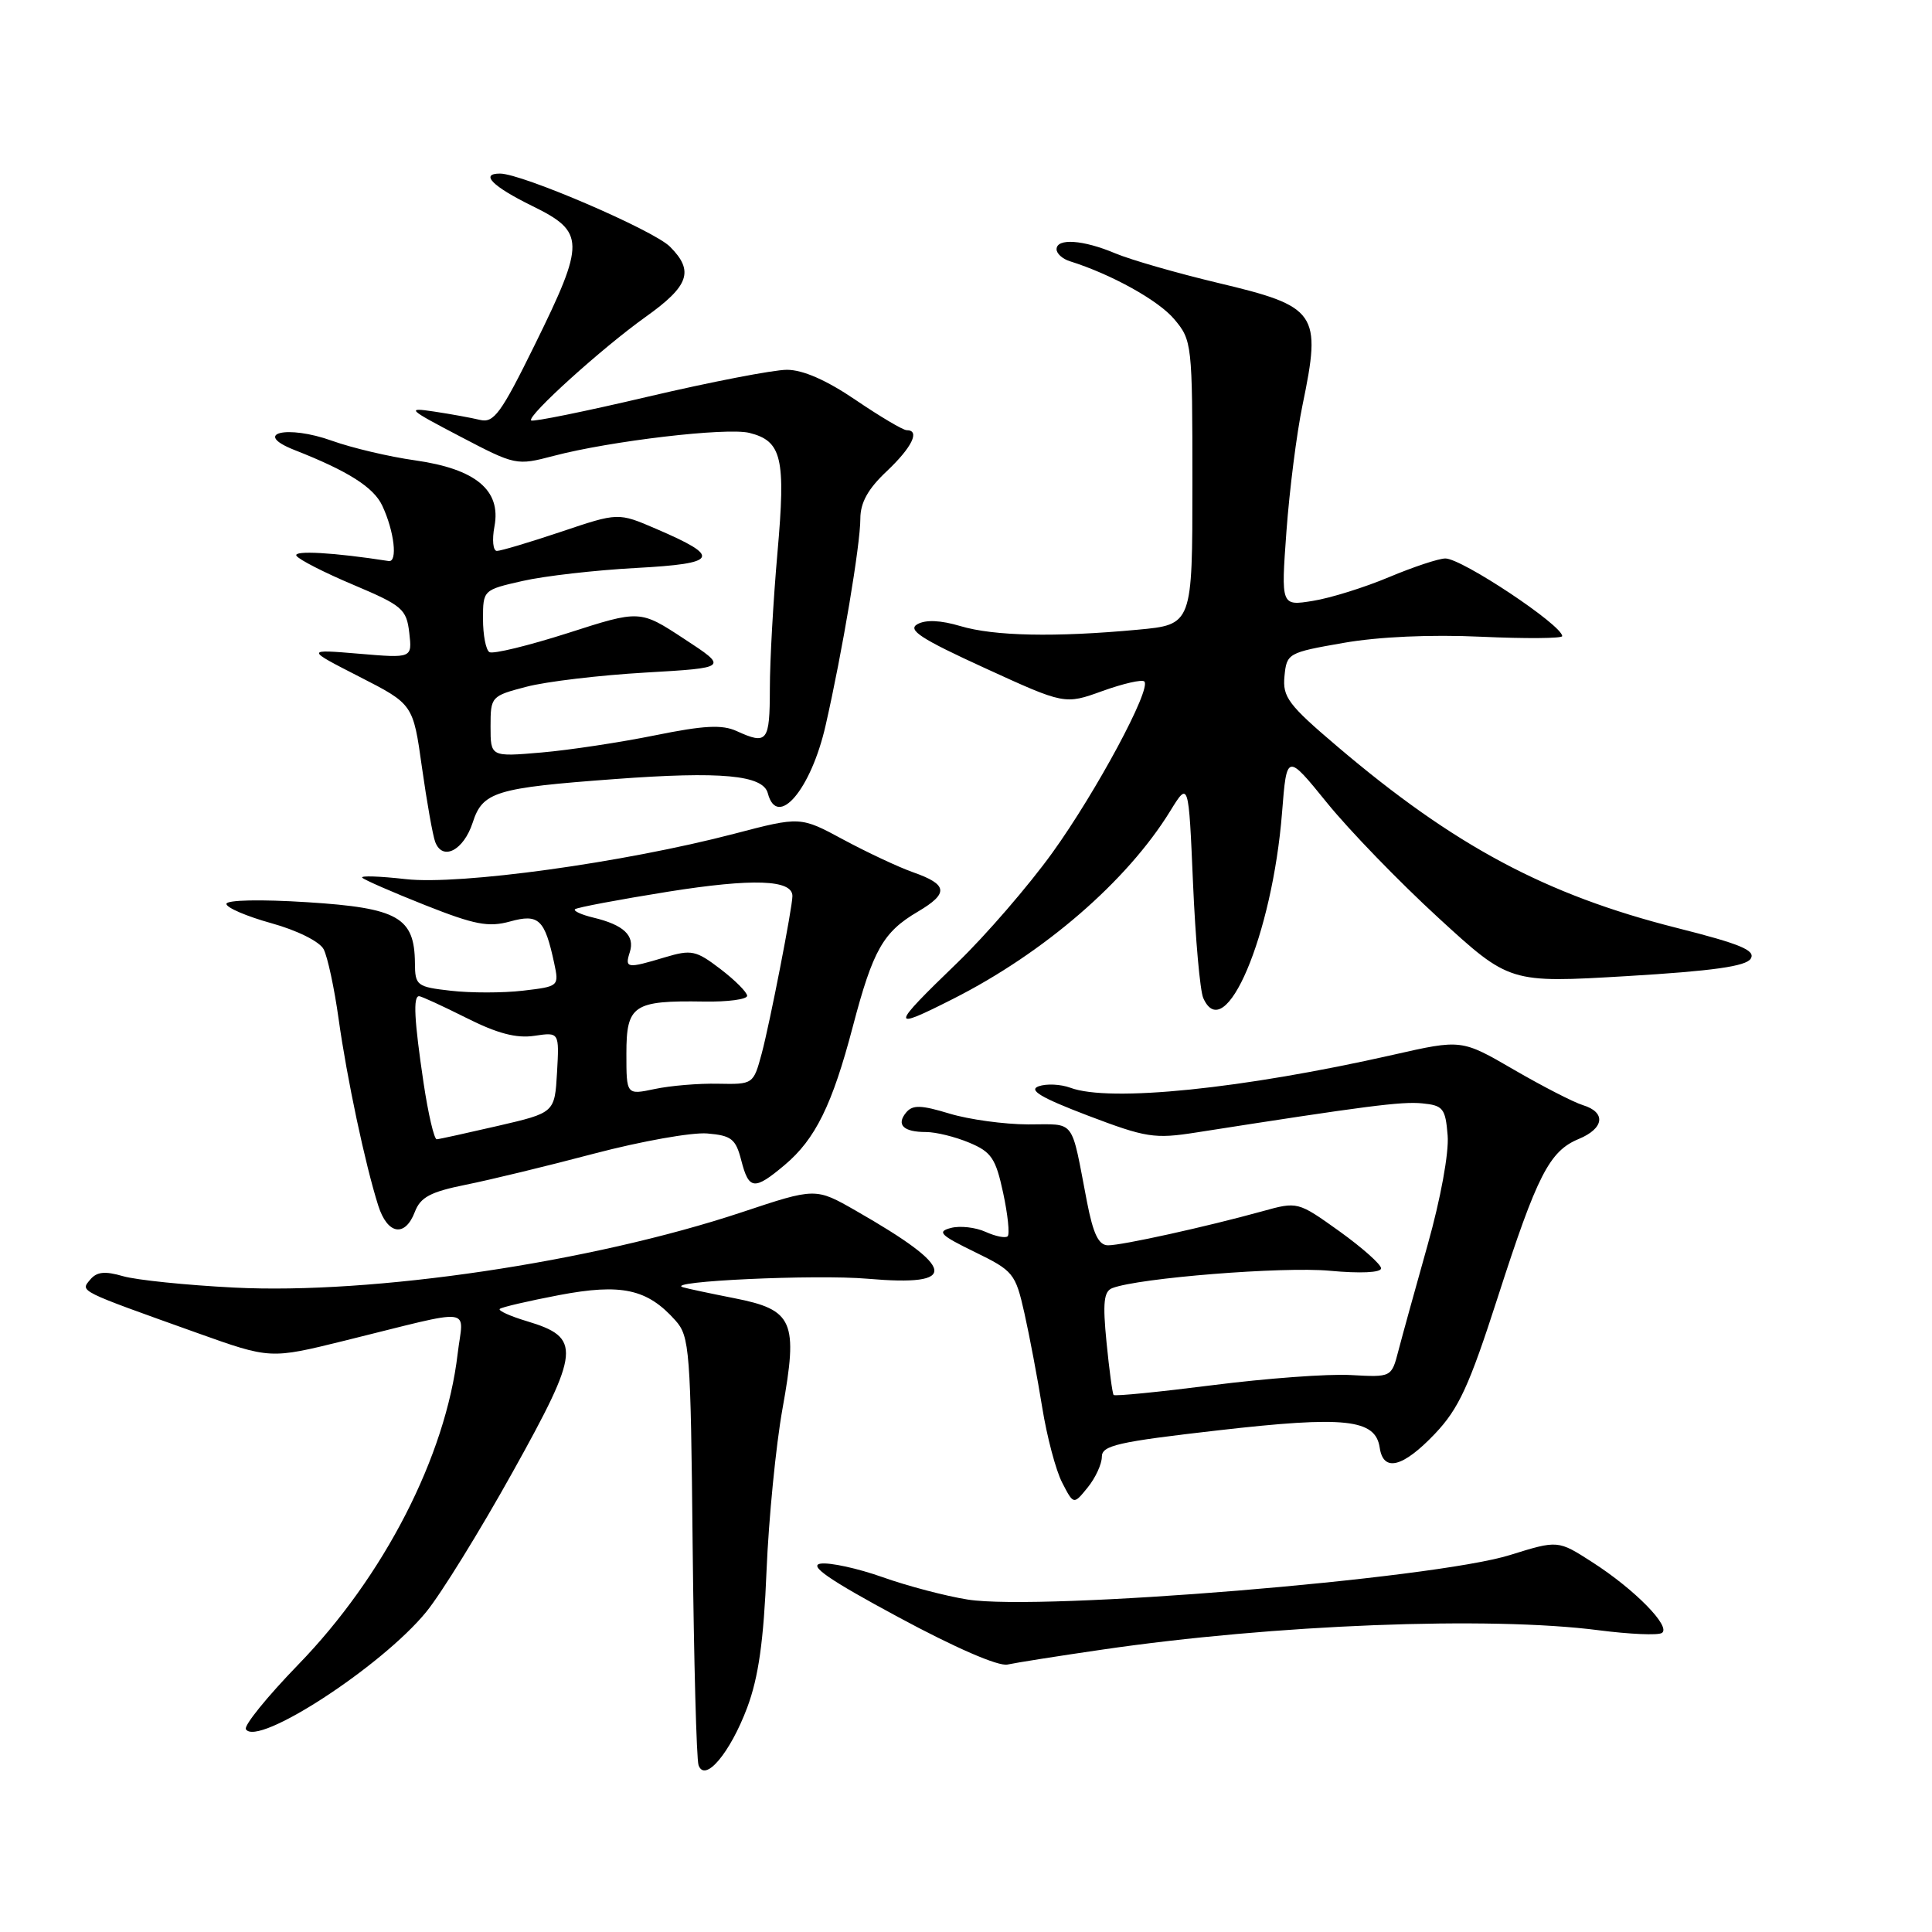 <?xml version="1.0" encoding="UTF-8" standalone="no"?>
<!DOCTYPE svg PUBLIC "-//W3C//DTD SVG 1.1//EN" "http://www.w3.org/Graphics/SVG/1.1/DTD/svg11.dtd" >
<svg xmlns="http://www.w3.org/2000/svg" xmlns:xlink="http://www.w3.org/1999/xlink" version="1.1" viewBox="0 0 256 256">
 <g >
 <path fill="currentColor"
d=" M 99.01 226.26 C 100.51 222.24 101.19 217.43 101.57 208.14 C 101.86 201.19 102.81 191.54 103.68 186.69 C 105.78 175.05 105.13 173.56 97.31 172.02 C 94.11 171.39 91.05 170.74 90.50 170.57 C 87.84 169.78 108.09 168.84 114.97 169.44 C 127.20 170.50 126.78 168.08 113.43 160.44 C 108.07 157.37 108.07 157.37 98.29 160.63 C 78.38 167.25 49.38 171.55 31.00 170.61 C 24.68 170.29 18.06 169.61 16.30 169.10 C 13.89 168.40 12.82 168.51 11.94 169.57 C 10.64 171.14 10.23 170.94 26.15 176.63 C 35.81 180.08 35.81 180.08 45.65 177.65 C 63.31 173.29 61.39 173.06 60.64 179.39 C 59.05 192.96 50.88 208.88 39.50 220.59 C 35.40 224.82 32.29 228.66 32.58 229.13 C 34.07 231.54 50.54 220.84 56.46 213.61 C 58.43 211.21 63.60 202.84 67.95 195.02 C 76.93 178.89 77.08 177.24 69.80 175.06 C 67.60 174.40 65.99 173.67 66.22 173.44 C 66.45 173.21 69.99 172.39 74.07 171.61 C 82.35 170.04 85.77 170.78 89.50 174.97 C 91.38 177.07 91.52 178.84 91.78 204.85 C 91.94 220.06 92.29 233.12 92.56 233.89 C 93.39 236.27 96.74 232.30 99.01 226.26 Z  M 146.00 218.59 C 168.80 215.25 197.38 214.14 211.87 216.02 C 215.92 216.54 219.67 216.71 220.20 216.38 C 221.49 215.58 216.61 210.60 210.99 207.00 C 206.44 204.07 206.44 204.07 200.08 206.05 C 189.88 209.23 137.95 213.49 128.23 211.95 C 125.32 211.49 120.26 210.16 116.97 208.99 C 113.67 207.82 109.97 207.01 108.74 207.19 C 107.10 207.43 109.84 209.33 119.00 214.26 C 126.54 218.33 132.29 220.83 133.50 220.56 C 134.60 220.32 140.22 219.43 146.00 218.59 Z  M 146.00 193.03 C 146.00 191.53 148.09 191.05 161.40 189.53 C 178.24 187.60 182.26 188.03 182.82 191.83 C 183.30 195.10 185.88 194.45 190.12 190.00 C 193.30 186.65 194.66 183.69 198.46 171.90 C 203.68 155.70 205.30 152.53 209.19 150.92 C 212.57 149.52 212.84 147.39 209.75 146.44 C 208.51 146.06 204.39 143.94 200.58 141.73 C 193.66 137.71 193.66 137.71 184.58 139.77 C 164.66 144.28 147.02 146.08 141.82 144.13 C 140.54 143.66 138.66 143.57 137.62 143.94 C 136.24 144.44 137.93 145.45 144.12 147.81 C 151.86 150.75 152.96 150.93 158.50 150.06 C 180.94 146.55 185.71 145.93 188.44 146.20 C 191.22 146.47 191.53 146.86 191.82 150.45 C 192.01 152.73 190.89 158.85 189.17 164.95 C 187.54 170.75 185.79 177.07 185.29 179.00 C 184.38 182.50 184.38 182.50 178.97 182.20 C 175.99 182.03 167.77 182.64 160.70 183.54 C 153.63 184.44 147.72 185.03 147.56 184.84 C 147.40 184.65 146.98 181.51 146.62 177.86 C 146.10 172.61 146.26 171.11 147.39 170.68 C 150.90 169.33 170.01 167.81 176.18 168.38 C 180.27 168.76 183.00 168.63 183.00 168.06 C 183.00 167.54 180.51 165.33 177.48 163.15 C 171.95 159.20 171.95 159.20 167.23 160.51 C 159.85 162.55 148.67 165.02 146.82 165.01 C 145.57 165.00 144.86 163.52 144.03 159.25 C 141.86 148.01 142.62 149.00 136.23 148.99 C 133.08 148.98 128.39 148.34 125.82 147.56 C 122.03 146.41 120.93 146.38 120.07 147.41 C 118.72 149.04 119.70 150.00 122.70 150.00 C 124.00 150.00 126.58 150.63 128.43 151.41 C 131.36 152.63 131.94 153.49 132.92 158.05 C 133.54 160.93 133.81 163.52 133.52 163.81 C 133.24 164.09 131.93 163.83 130.60 163.23 C 129.28 162.63 127.21 162.39 126.00 162.71 C 124.12 163.20 124.58 163.66 129.15 165.89 C 134.28 168.39 134.55 168.72 135.74 174.00 C 136.42 177.03 137.48 182.65 138.10 186.50 C 138.72 190.35 139.90 194.83 140.74 196.45 C 142.26 199.40 142.26 199.40 144.13 197.09 C 145.16 195.82 146.00 193.99 146.00 193.03 Z  M 54.97 160.58 C 55.71 158.64 57.03 157.93 61.69 156.99 C 64.89 156.35 72.57 154.49 78.76 152.85 C 84.96 151.22 91.68 150.02 93.71 150.19 C 96.92 150.46 97.49 150.91 98.22 153.75 C 99.23 157.68 99.94 157.76 103.97 154.37 C 108.04 150.95 110.28 146.40 113.01 136.00 C 115.67 125.89 117.01 123.51 121.62 120.80 C 125.75 118.36 125.61 117.20 120.96 115.57 C 119.06 114.90 114.93 112.96 111.78 111.27 C 106.06 108.18 106.06 108.18 97.28 110.48 C 82.62 114.31 60.94 117.30 53.77 116.49 C 50.32 116.10 47.73 116.01 48.00 116.30 C 48.27 116.59 52.03 118.23 56.34 119.94 C 62.90 122.54 64.73 122.89 67.59 122.10 C 71.39 121.05 72.18 121.80 73.43 127.61 C 74.09 130.69 74.06 130.71 69.30 131.27 C 66.66 131.58 62.36 131.58 59.75 131.28 C 55.22 130.77 55.00 130.59 54.98 127.62 C 54.93 121.55 52.75 120.31 40.75 119.55 C 34.52 119.15 30.00 119.25 30.00 119.77 C 30.00 120.27 32.68 121.42 35.96 122.33 C 39.36 123.27 42.33 124.75 42.88 125.77 C 43.40 126.75 44.30 130.92 44.87 135.03 C 45.97 142.91 48.39 154.30 50.12 159.75 C 51.34 163.59 53.67 163.99 54.97 160.58 Z  M 126.28 132.36 C 138.36 126.25 149.33 116.76 155.04 107.50 C 157.50 103.50 157.50 103.50 158.08 117.00 C 158.40 124.42 159.01 131.29 159.44 132.25 C 162.31 138.72 168.60 123.89 169.88 107.65 C 170.50 99.80 170.50 99.80 175.83 106.37 C 178.76 109.99 185.40 116.85 190.59 121.61 C 200.02 130.26 200.02 130.26 215.57 129.34 C 226.95 128.66 231.36 128.04 231.98 127.03 C 232.66 125.93 230.61 125.08 222.17 122.95 C 204.83 118.57 192.69 112.08 177.20 98.91 C 170.70 93.39 169.93 92.36 170.20 89.60 C 170.49 86.57 170.67 86.47 178.00 85.19 C 182.66 84.37 189.58 84.06 196.25 84.37 C 202.16 84.64 207.00 84.60 207.00 84.29 C 207.00 82.84 193.71 74.00 191.52 74.00 C 190.65 74.00 187.30 75.11 184.06 76.47 C 180.83 77.83 176.29 79.25 173.96 79.62 C 169.74 80.30 169.74 80.30 170.46 70.40 C 170.86 64.95 171.81 57.43 172.59 53.68 C 175.13 41.41 174.58 40.62 161.32 37.47 C 155.92 36.18 149.83 34.43 147.78 33.57 C 143.52 31.77 140.00 31.53 140.00 33.03 C 140.00 33.60 140.79 34.31 141.75 34.61 C 147.24 36.33 153.49 39.79 155.59 42.29 C 157.95 45.09 158.00 45.55 158.00 63.96 C 158.00 82.77 158.00 82.77 150.75 83.44 C 139.79 84.46 131.71 84.29 127.26 82.96 C 124.64 82.18 122.67 82.09 121.56 82.71 C 120.21 83.46 122.01 84.64 130.47 88.51 C 141.08 93.37 141.08 93.37 146.09 91.56 C 148.84 90.57 151.34 90.00 151.63 90.30 C 152.60 91.26 145.28 104.89 139.44 113.00 C 136.29 117.37 130.63 123.92 126.86 127.56 C 117.92 136.19 117.87 136.62 126.28 132.36 Z  M 62.63 109.01 C 63.95 104.91 65.63 104.40 81.48 103.23 C 95.56 102.18 101.11 102.70 101.74 105.11 C 102.99 109.89 107.47 104.63 109.40 96.11 C 111.62 86.38 114.00 72.17 114.00 68.74 C 114.00 66.60 115.01 64.78 117.50 62.44 C 120.86 59.26 121.96 57.00 120.13 57.00 C 119.66 57.00 116.62 55.20 113.38 53.00 C 109.53 50.38 106.39 49.00 104.27 49.00 C 102.49 49.00 94.23 50.60 85.91 52.55 C 77.58 54.51 70.60 55.93 70.38 55.71 C 69.80 55.13 79.80 46.09 85.55 41.99 C 91.32 37.88 92.00 35.91 88.77 32.68 C 86.59 30.50 69.13 22.99 66.25 23.00 C 63.56 23.00 65.25 24.70 70.50 27.28 C 77.56 30.74 77.58 32.03 70.86 45.69 C 66.40 54.76 65.44 56.08 63.61 55.64 C 62.45 55.36 59.70 54.86 57.50 54.53 C 53.79 53.97 54.03 54.21 60.94 57.82 C 68.31 61.68 68.43 61.70 73.35 60.41 C 80.85 58.43 96.32 56.61 99.30 57.36 C 103.60 58.44 104.13 60.67 103.02 73.20 C 102.47 79.42 102.01 87.54 102.01 91.25 C 102.00 98.30 101.67 98.72 97.61 96.87 C 95.69 95.99 93.27 96.12 86.82 97.43 C 82.24 98.36 75.46 99.39 71.75 99.71 C 65.00 100.29 65.00 100.29 65.00 96.26 C 65.00 92.30 65.08 92.22 69.75 91.00 C 72.36 90.31 79.45 89.47 85.50 89.12 C 96.50 88.48 96.50 88.48 90.65 84.65 C 84.80 80.81 84.80 80.81 75.26 83.88 C 70.00 85.56 65.32 86.70 64.85 86.41 C 64.38 86.12 64.00 84.15 64.00 82.02 C 64.00 78.19 64.03 78.16 69.25 76.98 C 72.14 76.32 78.89 75.55 84.26 75.26 C 95.23 74.67 95.66 73.82 86.93 70.07 C 81.92 67.91 81.92 67.91 74.35 70.46 C 70.18 71.86 66.35 73.00 65.84 73.00 C 65.33 73.00 65.18 71.53 65.52 69.74 C 66.42 64.95 63.03 62.14 55.01 61.00 C 51.58 60.52 46.63 59.35 44.01 58.41 C 38.04 56.26 33.35 57.39 39.00 59.62 C 46.11 62.41 49.51 64.56 50.65 67.00 C 52.25 70.40 52.72 74.54 51.50 74.34 C 44.26 73.21 38.82 72.90 39.28 73.64 C 39.59 74.14 42.99 75.88 46.84 77.50 C 53.32 80.24 53.86 80.70 54.23 83.84 C 54.62 87.22 54.62 87.22 47.56 86.62 C 40.50 86.03 40.50 86.03 47.62 89.67 C 54.74 93.31 54.74 93.31 55.91 101.68 C 56.56 106.28 57.35 110.74 57.67 111.57 C 58.65 114.13 61.43 112.68 62.63 109.01 Z  M 56.12 143.46 C 54.89 135.17 54.72 132.00 55.53 132.00 C 55.82 132.00 58.63 133.29 61.78 134.87 C 65.88 136.94 68.43 137.61 70.81 137.25 C 74.11 136.76 74.11 136.76 73.81 142.10 C 73.50 147.44 73.50 147.44 66.00 149.18 C 61.88 150.13 58.22 150.94 57.87 150.96 C 57.53 150.98 56.74 147.61 56.12 143.46 Z  M 83.00 139.61 C 83.00 133.18 83.92 132.56 93.25 132.71 C 96.41 132.77 99.00 132.42 99.00 131.95 C 99.00 131.49 97.41 129.89 95.46 128.40 C 92.21 125.92 91.62 125.80 88.10 126.85 C 83.05 128.37 82.76 128.32 83.46 126.14 C 84.14 123.97 82.64 122.55 78.63 121.59 C 77.05 121.21 75.95 120.71 76.19 120.48 C 76.42 120.25 81.99 119.20 88.55 118.15 C 99.76 116.37 105.00 116.55 105.00 118.73 C 105.00 120.24 102.01 135.57 100.93 139.60 C 99.83 143.67 99.80 143.69 95.16 143.60 C 92.60 143.54 88.81 143.86 86.75 144.30 C 83.00 145.09 83.00 145.09 83.00 139.61 Z "/>
</g>
</svg>